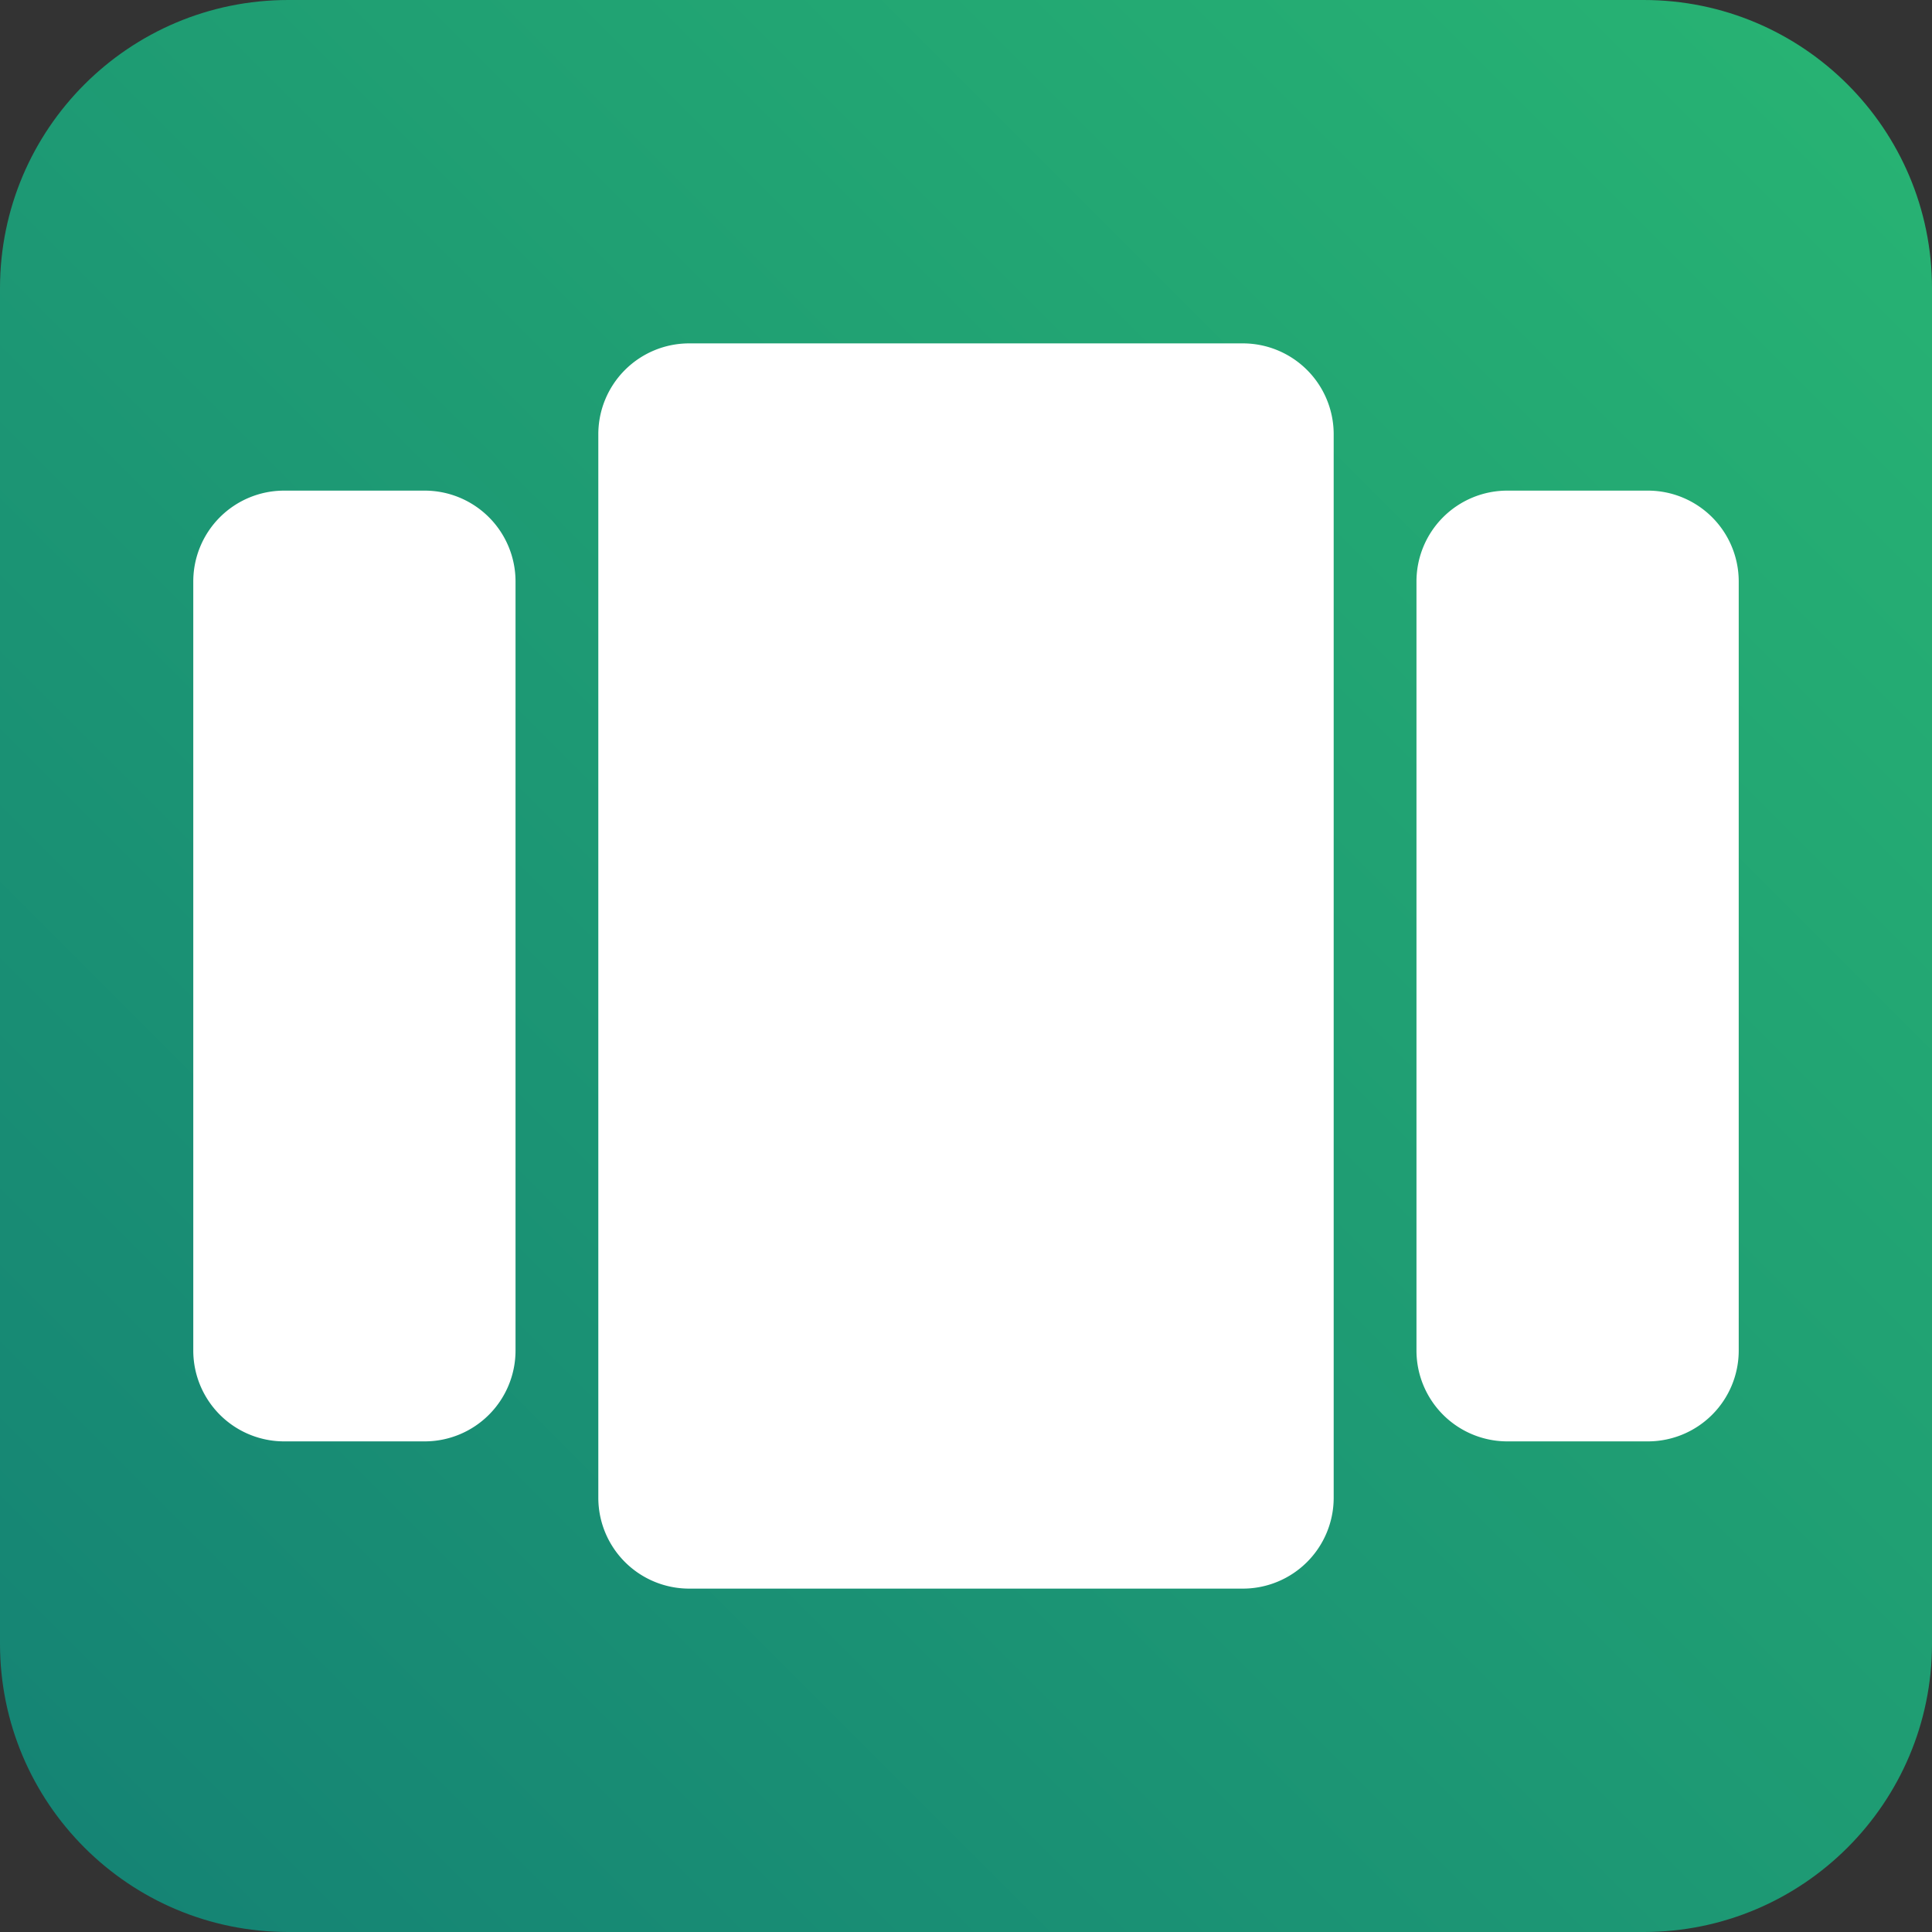 <svg xmlns="http://www.w3.org/2000/svg" xmlns:xlink="http://www.w3.org/1999/xlink" viewBox="0 0 256 256" width="256" height="256" xmlns:v="https://vecta.io/nano"><rect x="0" y="0" width="256" height="256" fill="#333333" stroke="none"/><linearGradient id="A" gradientUnits="userSpaceOnUse" x1="11.198" y1="244.813" x2="244.824" y2="11.187"><stop offset="0" stop-color="#158474"/><stop offset="1" stop-color="#27b273"/></linearGradient><path d="M38.2 0h179.6C238.9 0 256 17.1 256 38.2v179.6c0 21.09-17.1 38.2-38.2 38.2H38.2C17.1 256 0 238.9 0 217.8V38.2C0 17.1 17.1 0 38.2 0z" fill="url(#A)"/><g fill="#fff"><use xlink:href="#C"/><use xlink:href="#C" x="162.08"/><path d="M164.72 210.5H91.28a12.04 12.04 0 0 1-12-12v-141a12.04 12.04 0 0 1 12-12h73.44a12.04 12.04 0 0 1 12 12v141a12.04 12.04 0 0 1-12 12z"/></g><defs ><path id="C" d="M56.31 190.99h-18.7a12.04 12.04 0 0 1-12-12V77.01a12.04 12.04 0 0 1 12-12h18.7a12.04 12.04 0 0 1 12 12v101.98a12.04 12.04 0 0 1-12 12z"/></defs></svg>